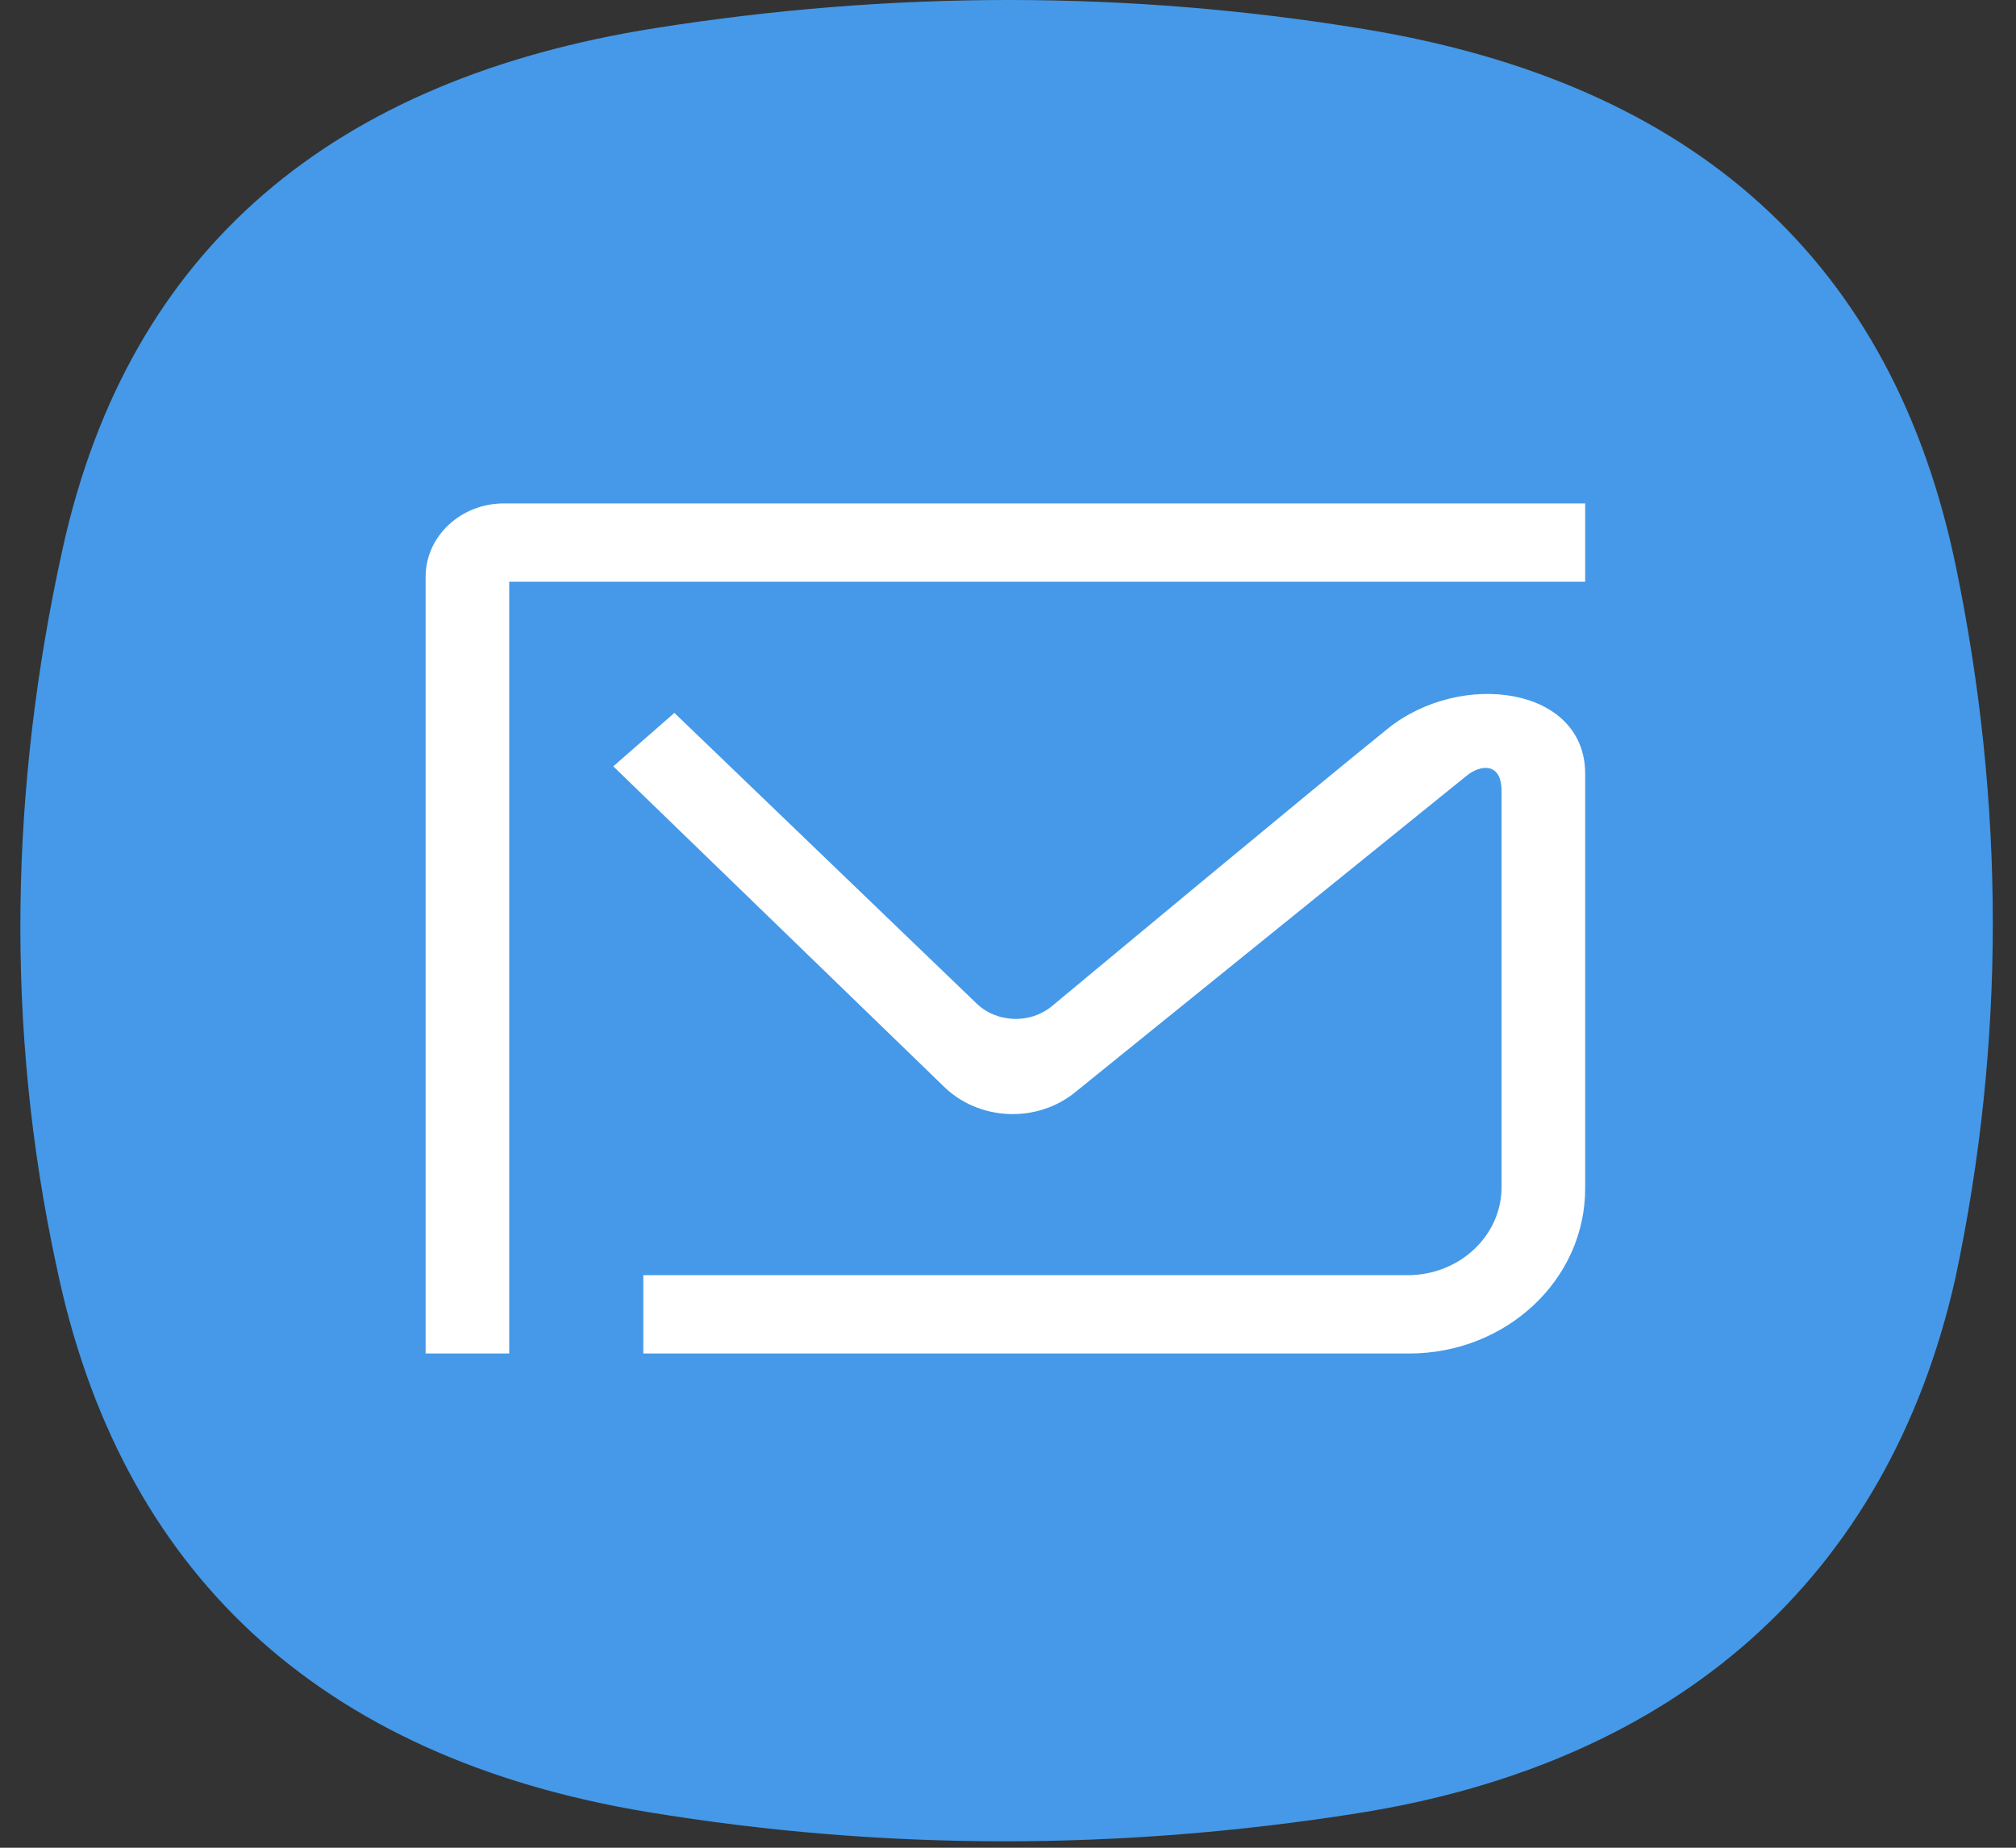<svg width="48" height="44" viewBox="0 0 48 44" fill="none" xmlns="http://www.w3.org/2000/svg">
<rect x="0" y="0" width="48" height="44" fill="#333333" stroke="none"/>
<path d="M1.495 13.05C3.084 5.874 7.972 1.878 15.597 0.67C21.233 -0.222 26.872 -0.233 32.498 0.695C40.349 1.991 45.069 6.221 46.572 13.505C47.734 19.135 47.752 24.824 46.554 30.449C44.947 37.575 39.932 41.974 32.336 43.177C26.7 44.069 21.061 44.08 15.434 43.152C7.584 41.856 2.843 37.415 1.34 30.131C0.119 24.464 0.236 18.738 1.495 13.05V13.05Z" fill="#4599E8"/>
<path fill-rule="evenodd" clip-rule="evenodd" d="M10.134 32.231V13.735C10.134 12.771 10.969 11.988 11.998 11.988H37.742V13.853H12.124V32.231H10.134ZM16.057 16.976L23.23 23.875C23.717 24.364 24.534 24.396 25.063 23.945C25.063 23.945 31.307 18.746 33.045 17.349C34.783 15.953 37.742 16.344 37.742 18.424V28.303C37.742 30.473 35.865 32.231 33.55 32.231H15.317V30.366H33.514C34.75 30.366 35.751 29.427 35.751 28.27V18.835C35.751 18.136 35.233 18.209 34.908 18.482L25.628 25.986C24.707 26.76 23.294 26.701 22.45 25.852L14.602 18.249L16.057 16.976Z" fill="white"/>
</svg>
